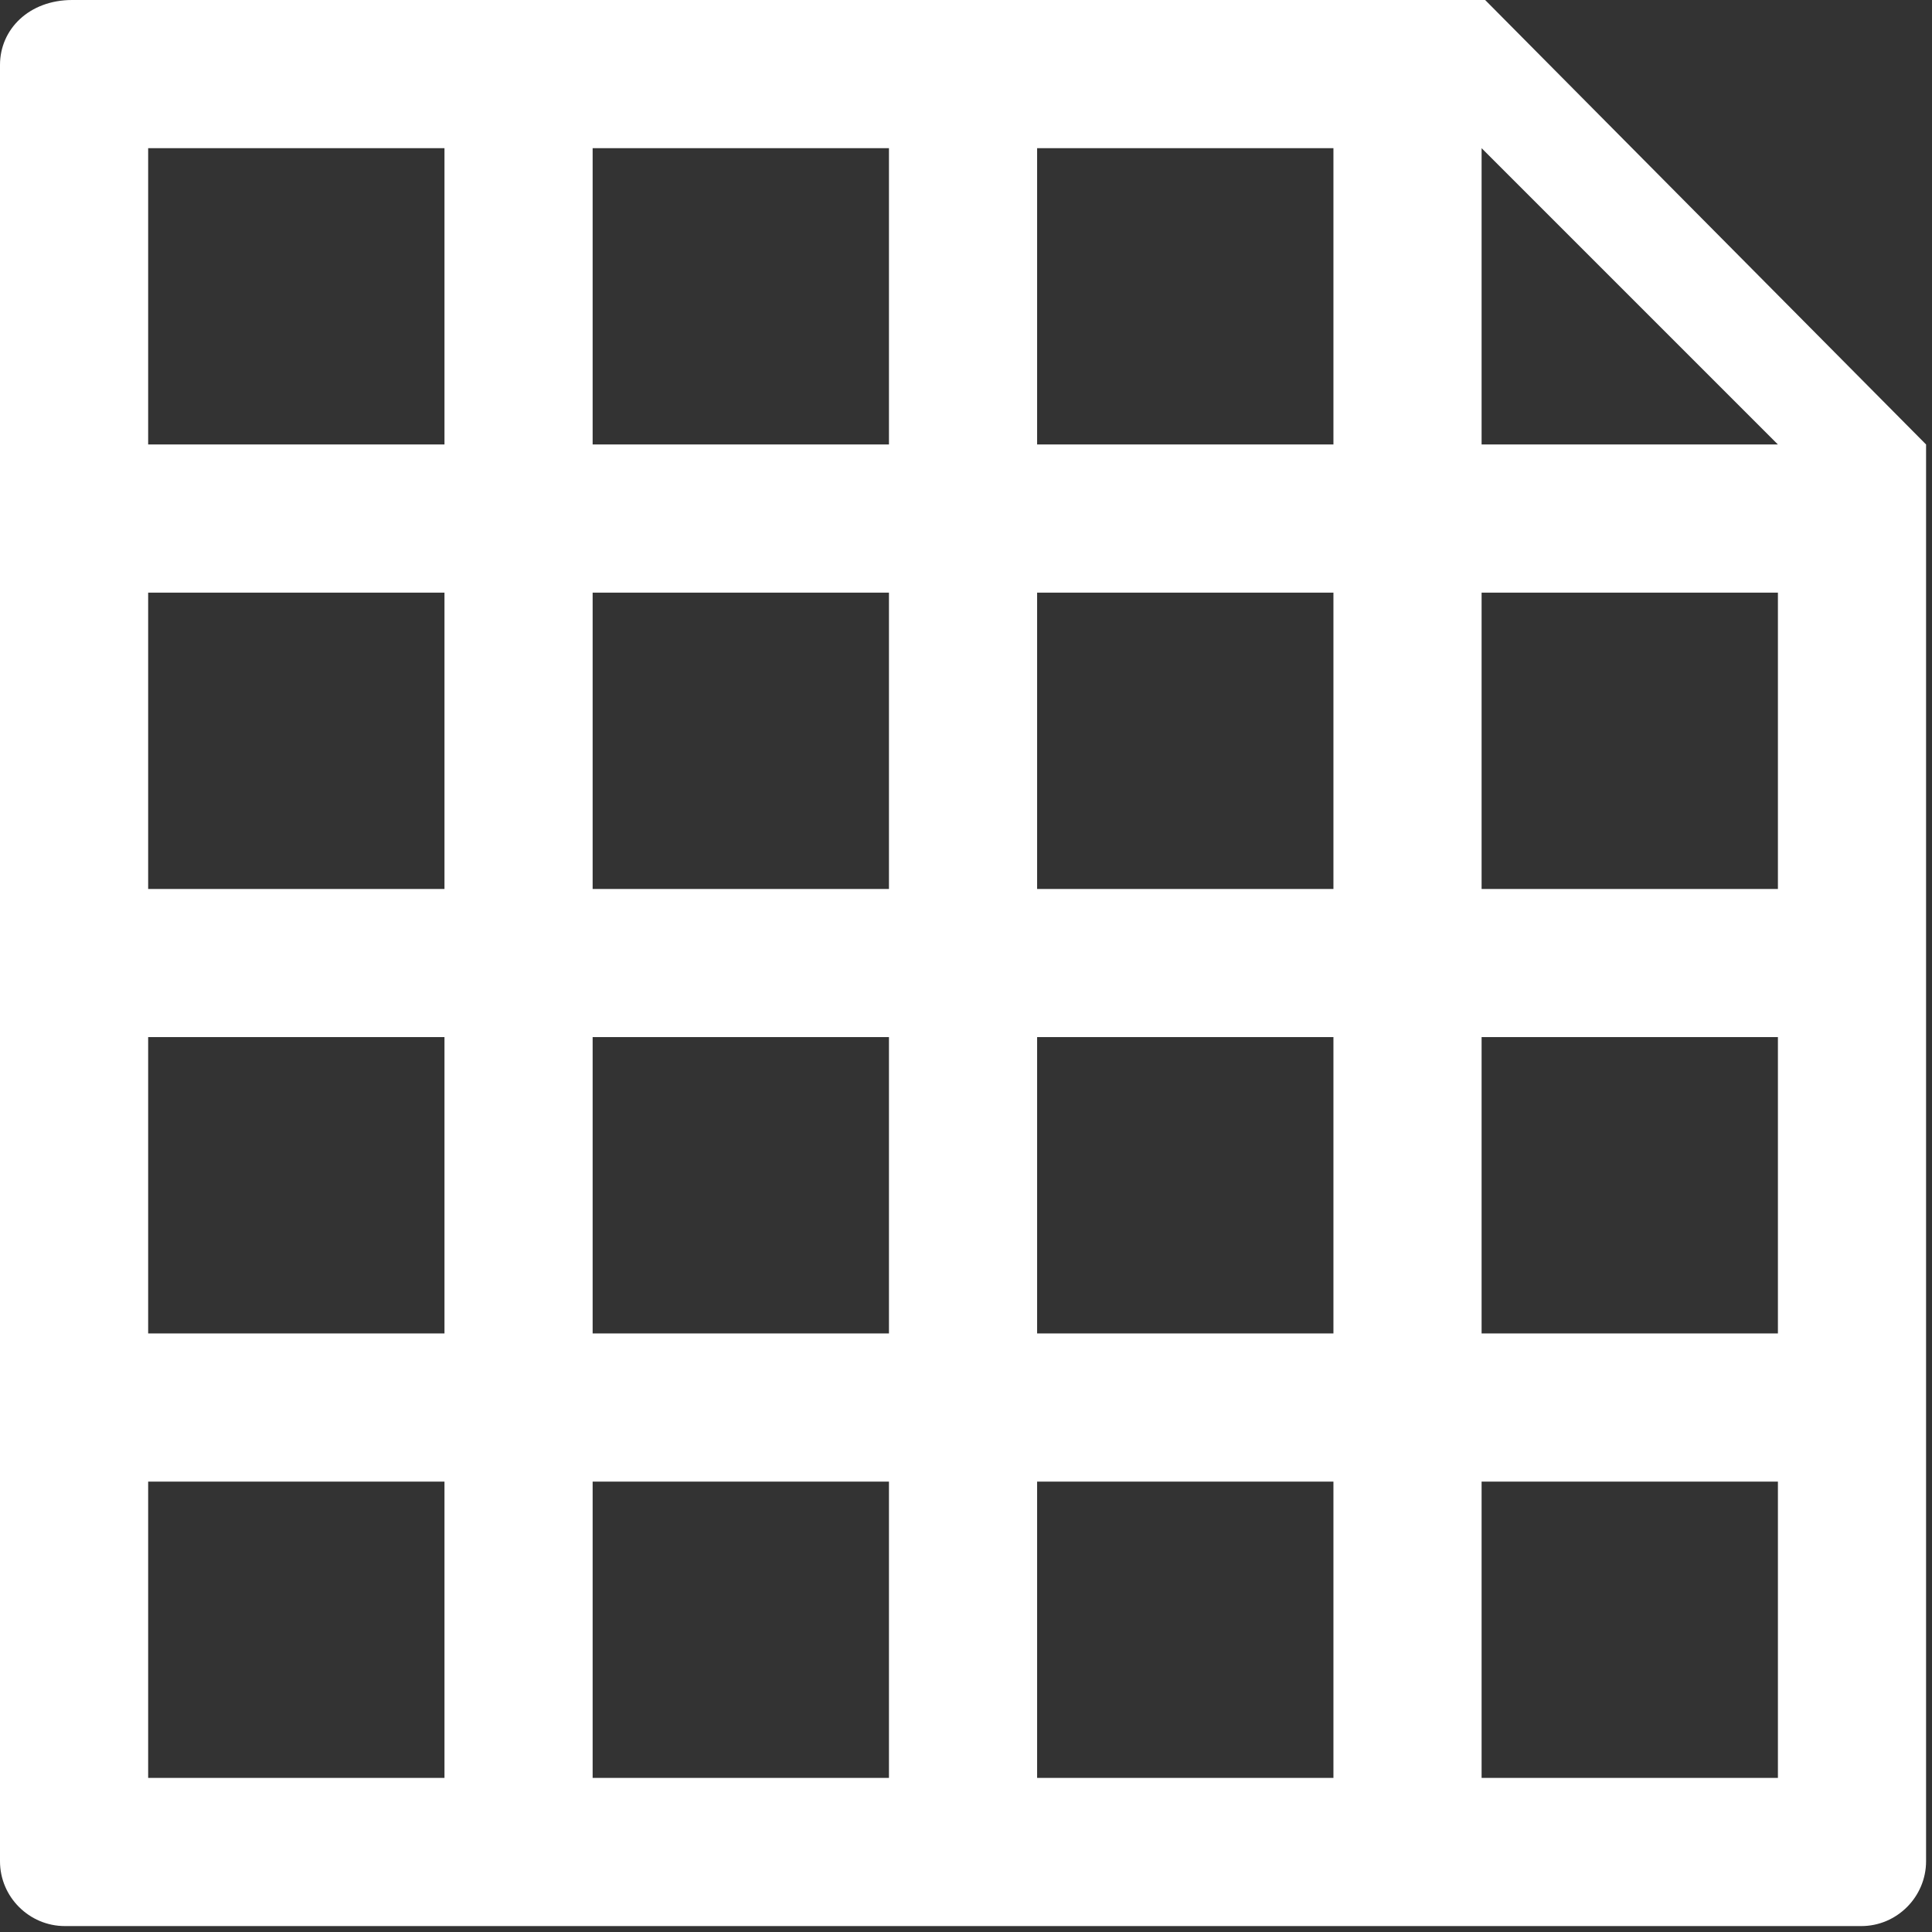 <?xml version="1.0" encoding="UTF-8"?>
<svg width="163px" height="163px" viewBox="0 0 163 163" version="1.1" xmlns="http://www.w3.org/2000/svg" xmlns:xlink="http://www.w3.org/1999/xlink">
    <rect x="0" y="0" width="163" height="163" fill="#333333" stroke="none"/>
    <title>sheet</title>
    <g id="Page-1" stroke="none" stroke-width="1" fill="none" fill-rule="evenodd">
        <g id="sheet" fill="#ffffff" fill-rule="nonzero">
            <path d="M125.3,0 L6.088,0 C2.462,0 0,2.462 0,5.475 L0,157.037 C0,160.037 2.462,162.5 5.475,162.5 L157.037,162.5 C160.037,162.5 162.5,160.037 162.5,157.025 L162.5,37.5 L125.3,0 Z M75,87.5 L75,112.5 L50,112.5 L50,87.5 L75,87.5 Z M50,75 L50,50 L75,50 L75,75 L50,75 Z M87.5,87.5 L112.5,87.5 L112.5,112.5 L87.5,112.5 L87.5,87.5 Z M87.5,75 L87.5,50 L112.5,50 L112.5,75 L87.5,75 Z M112.5,12.5 L112.5,37.5 L87.5,37.5 L87.5,12.5 L112.5,12.5 Z M75,12.5 L75,37.5 L50,37.5 L50,12.5 L75,12.5 Z M12.5,12.5 L37.5,12.5 L37.5,37.5 L12.5,37.5 L12.5,12.5 Z M12.5,50 L37.5,50 L37.5,75 L12.5,75 L12.5,50 Z M12.5,87.5 L37.5,87.5 L37.5,112.5 L12.5,112.5 L12.5,87.5 Z M12.5,150 L12.5,125 L37.5,125 L37.5,150 L12.5,150 Z M50,150 L50,125 L75,125 L75,150 L50,150 Z M87.5,150 L87.5,125 L112.5,125 L112.5,150 L87.5,150 Z M150,150 L125,150 L125,125 L150,125 L150,150 Z M150,112.5 L125,112.5 L125,87.5 L150,87.5 L150,112.5 Z M150,75 L125,75 L125,50 L150,50 L150,75 Z M125,37.5 L125,12.5 L150,37.5 L125,37.5 Z" id="Shape"></path>
        </g>
    </g>
</svg>